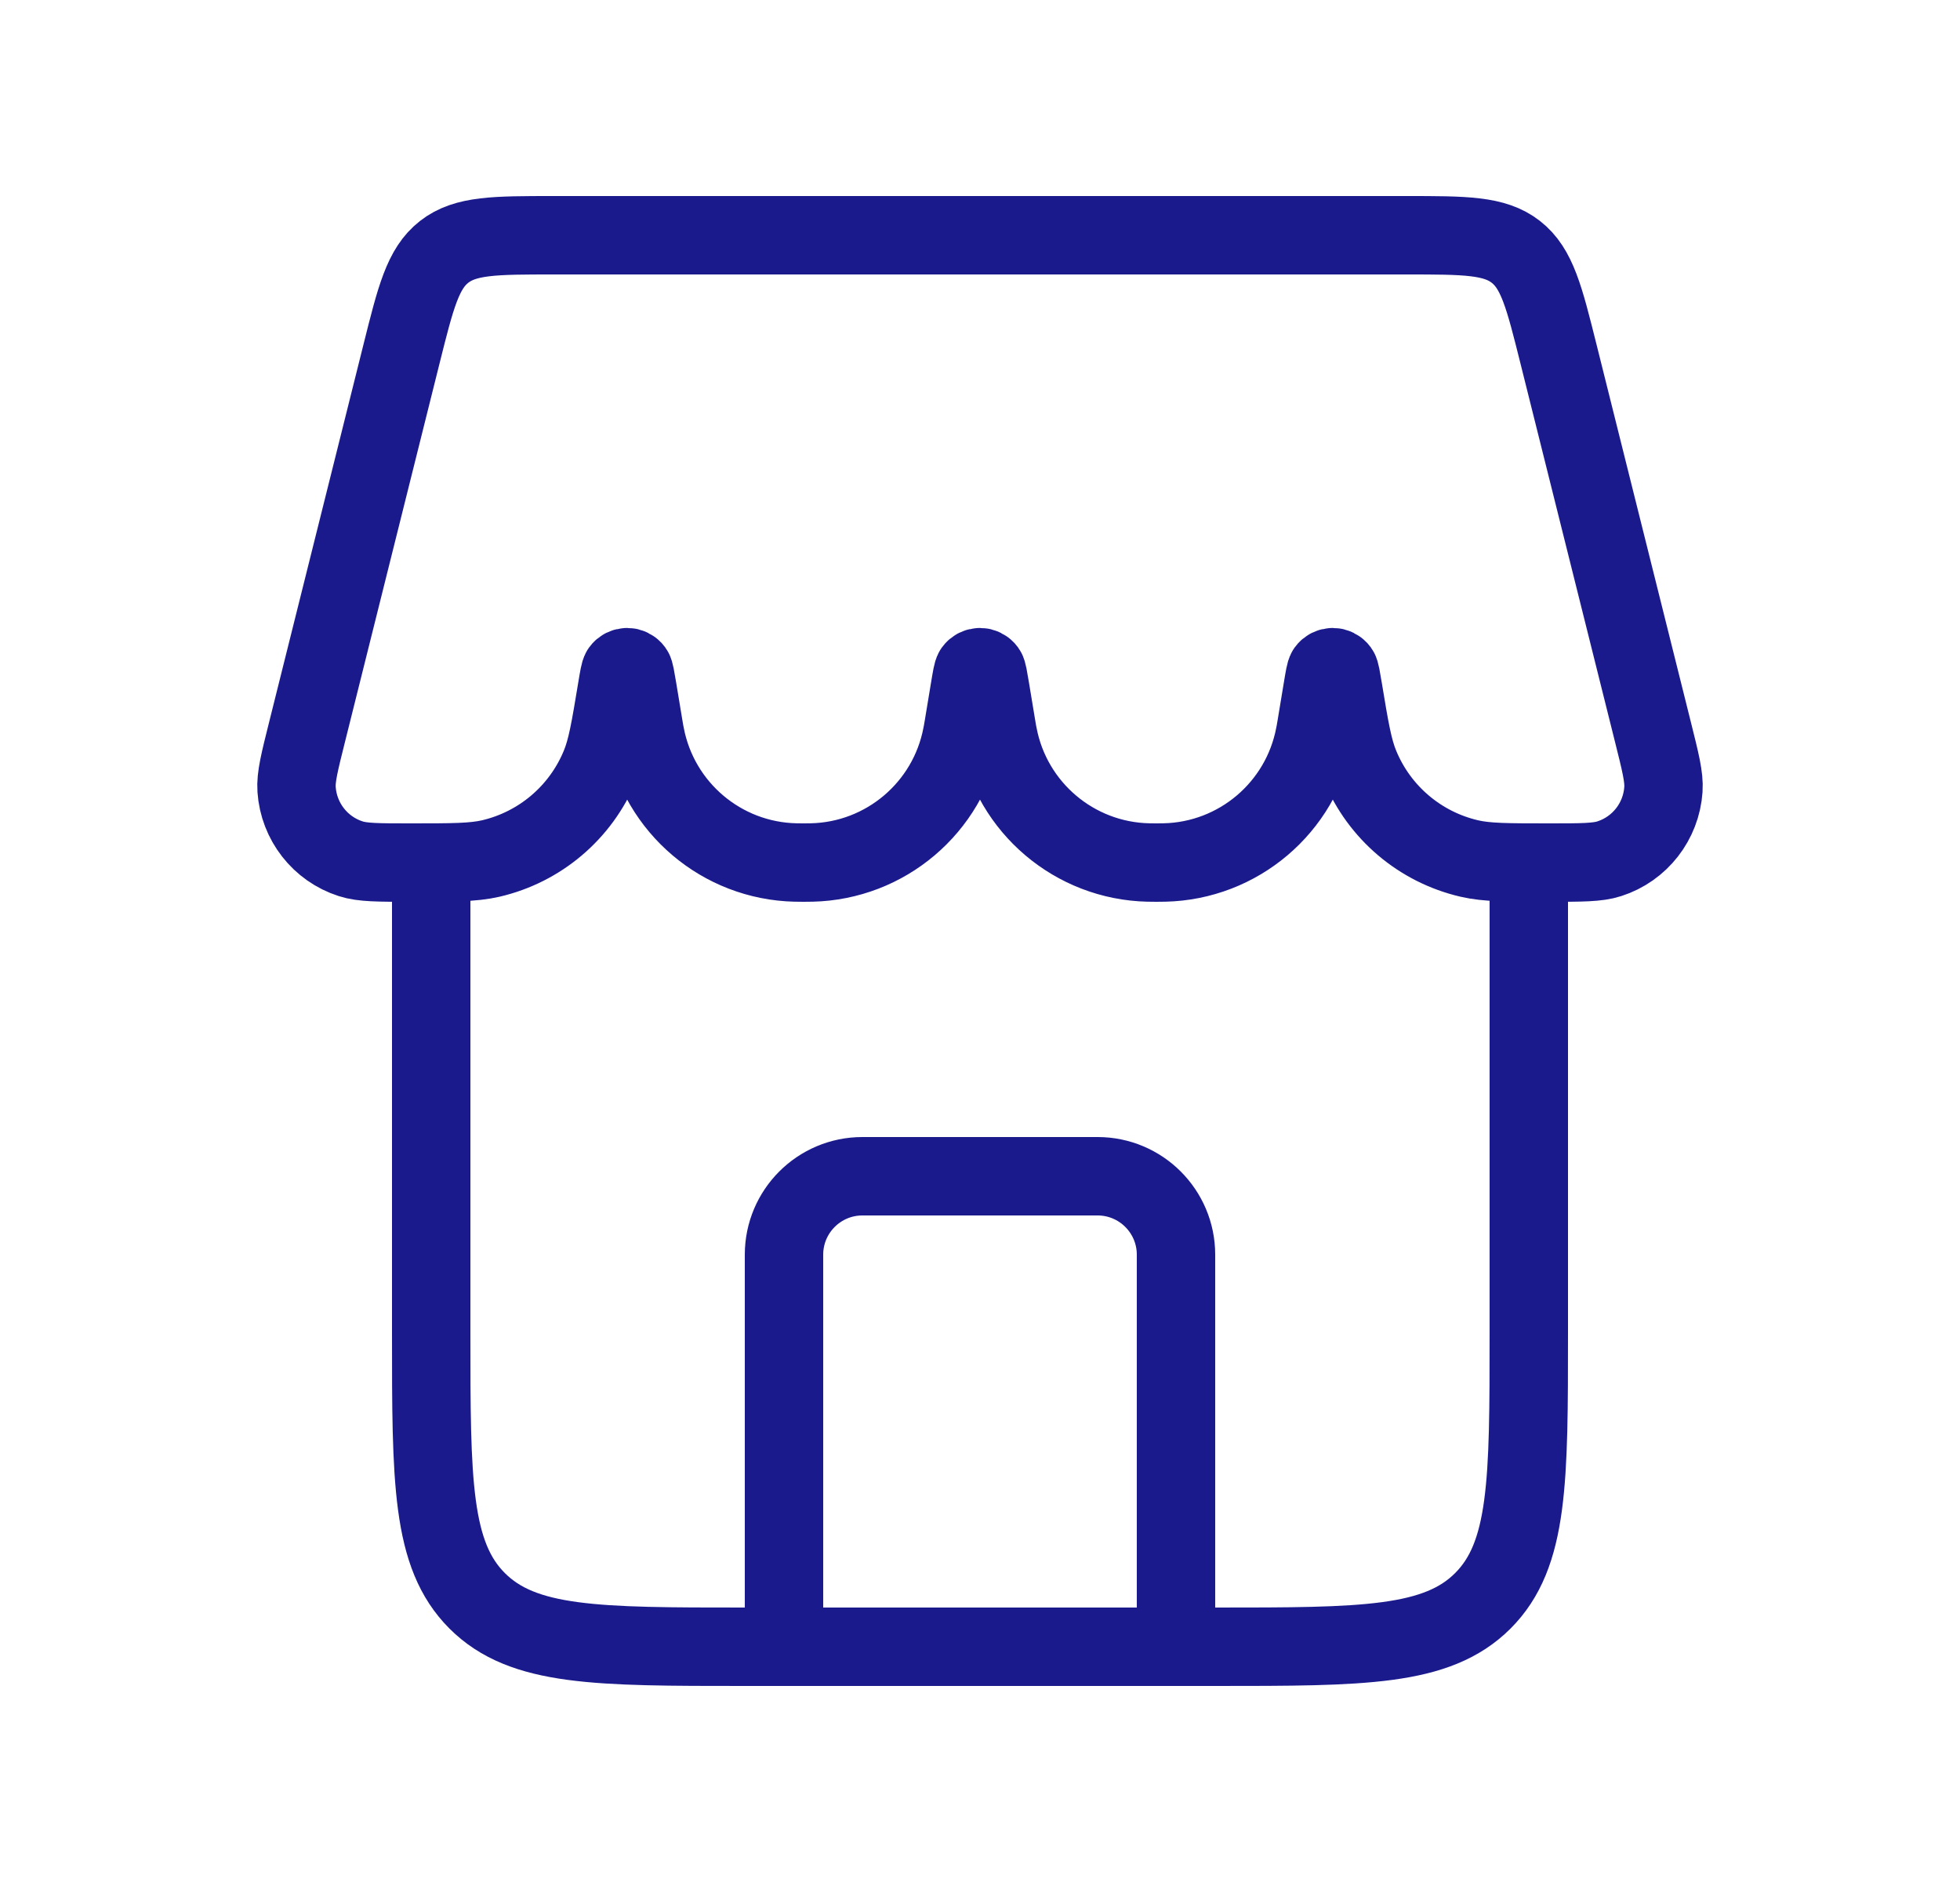 <svg width="25" height="24" viewBox="0 0 25 24" fill="none" xmlns="http://www.w3.org/2000/svg">
<path d="M15 21V16C15 15.448 14.552 15 14 15H11C10.448 15 10 15.448 10 16V21" stroke="#1A1A8D" stroke-linecap="round" stroke-linejoin="round"/>
<path d="M5.5 11V17C5.5 18.886 5.5 19.828 6.086 20.414C6.672 21 7.614 21 9.5 21H15.5C17.386 21 18.328 21 18.914 20.414C19.5 19.828 19.5 18.886 19.5 17V11" stroke="#1A1A8D"/>
<path d="M5.121 4.515C5.303 3.787 5.394 3.424 5.665 3.212C5.937 3 6.312 3 7.062 3H17.938C18.688 3 19.063 3 19.335 3.212C19.606 3.424 19.697 3.787 19.879 4.515L21.082 9.329C21.179 9.717 21.228 9.91 21.217 10.068C21.189 10.476 20.916 10.826 20.527 10.951C20.377 11 20.173 11 19.764 11V11C19.231 11 18.964 11 18.741 10.948C18.113 10.802 17.595 10.363 17.348 9.768C17.259 9.556 17.216 9.299 17.131 8.785V8.785C17.107 8.641 17.095 8.569 17.081 8.55C17.041 8.494 16.959 8.494 16.919 8.55C16.905 8.569 16.893 8.641 16.869 8.785L16.788 9.274C16.779 9.326 16.775 9.352 16.77 9.374C16.594 10.3 15.795 10.978 14.852 10.999C14.829 11 14.803 11 14.75 11V11C14.697 11 14.671 11 14.648 10.999C13.705 10.978 12.906 10.3 12.73 9.374C12.725 9.352 12.721 9.326 12.712 9.274L12.631 8.785C12.607 8.641 12.595 8.569 12.581 8.55C12.541 8.494 12.459 8.494 12.419 8.55C12.405 8.569 12.393 8.641 12.369 8.785L12.288 9.274C12.279 9.326 12.275 9.352 12.27 9.374C12.094 10.3 11.295 10.978 10.352 10.999C10.329 11 10.303 11 10.25 11V11C10.197 11 10.171 11 10.148 10.999C9.205 10.978 8.406 10.3 8.23 9.374C8.225 9.352 8.221 9.326 8.212 9.274L8.131 8.785C8.107 8.641 8.095 8.569 8.081 8.55C8.041 8.494 7.959 8.494 7.919 8.55C7.905 8.569 7.893 8.641 7.869 8.785V8.785C7.784 9.299 7.741 9.556 7.652 9.768C7.405 10.363 6.887 10.802 6.26 10.948C6.036 11 5.769 11 5.236 11V11C4.827 11 4.623 11 4.473 10.951C4.084 10.826 3.811 10.476 3.783 10.068C3.772 9.91 3.821 9.717 3.918 9.329L5.121 4.515Z" stroke="#1A1A8D"/>
</svg>
